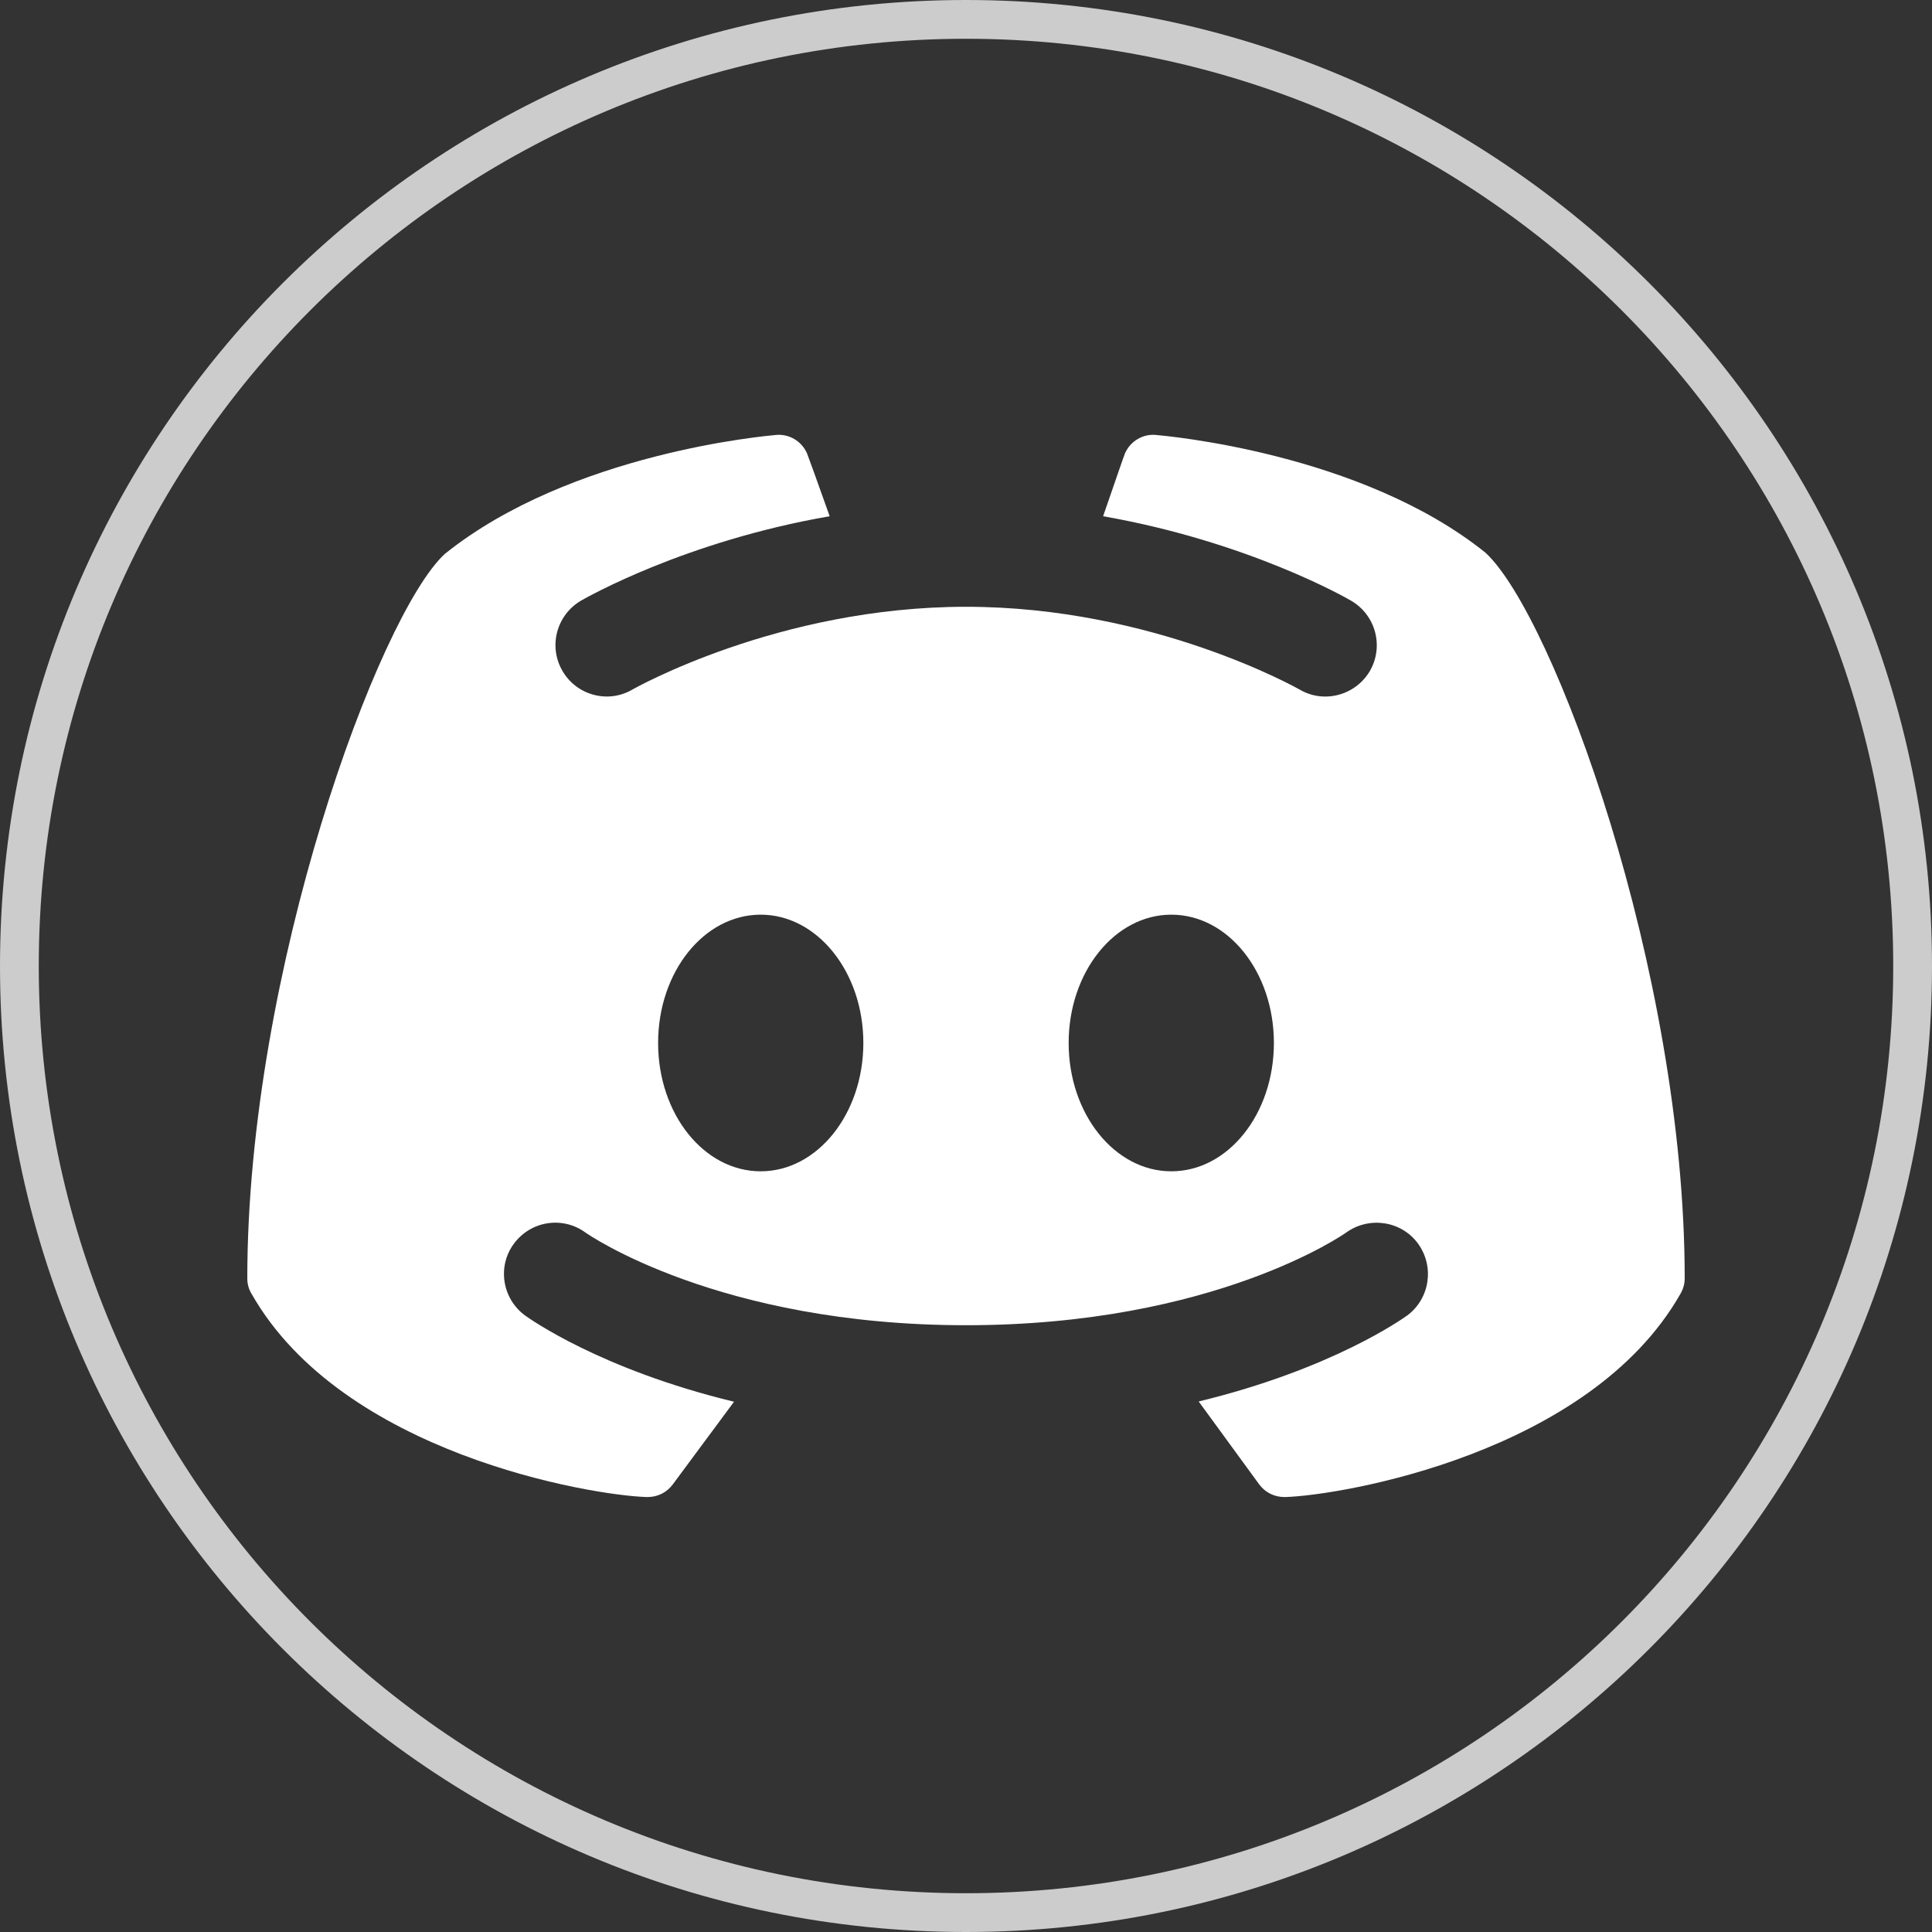 <?xml version="1.0" encoding="UTF-8"?>
<svg xmlns="http://www.w3.org/2000/svg" xmlns:xlink="http://www.w3.org/1999/xlink" viewBox="0 0 30 30" width="30px" height="30px">
<rect x="0" y="0" width="30" height="30" fill="#333333" stroke="none"/>
<g id="surface9676035">
<path style=" stroke:none;fill-rule:nonzero;fill:rgb(80%,80%,80%);fill-opacity:1;" d="M 0 15 C 0 6.715 6.715 0 15 0 C 23.285 0 30 6.715 30 15 C 30 23.285 23.285 30 15 30 C 6.715 30 0 23.285 0 15 Z M 15 29.398 C 22.953 29.398 29.398 22.953 29.398 15 C 29.398 7.047 22.953 0.602 15 0.602 C 7.047 0.602 0.602 7.047 0.602 15 C 0.602 22.953 7.047 29.398 15 29.398 Z M 15 29.398 "/>
<path style=" stroke:none;fill-rule:nonzero;fill:rgb(100%,100%,100%);fill-opacity:1;" d="M 23.066 8.582 C 21.133 7.027 18.078 6.766 17.949 6.754 C 17.746 6.734 17.551 6.852 17.469 7.039 C 17.465 7.043 17.293 7.539 17.129 8.016 C 19.375 8.41 20.902 9.281 20.98 9.328 C 21.363 9.551 21.492 10.039 21.27 10.422 C 21.121 10.672 20.855 10.816 20.578 10.816 C 20.441 10.816 20.305 10.781 20.18 10.707 C 20.156 10.695 17.918 9.422 15 9.422 C 12.082 9.422 9.844 10.695 9.82 10.707 C 9.441 10.93 8.953 10.797 8.734 10.418 C 8.512 10.039 8.641 9.551 9.02 9.328 C 9.102 9.281 10.633 8.406 12.883 8.016 C 12.711 7.531 12.535 7.043 12.531 7.039 C 12.449 6.852 12.254 6.734 12.051 6.754 C 11.922 6.766 8.867 7.027 6.906 8.602 C 5.883 9.547 3.84 15.074 3.84 19.852 C 3.84 19.938 3.863 20.02 3.906 20.09 C 5.316 22.57 9.164 23.219 10.043 23.246 C 10.047 23.246 10.051 23.246 10.055 23.246 C 10.211 23.246 10.355 23.176 10.449 23.047 L 11.398 21.766 C 9.316 21.262 8.219 20.473 8.152 20.426 C 7.797 20.164 7.719 19.664 7.98 19.312 C 8.242 18.957 8.738 18.879 9.094 19.141 C 9.121 19.16 11.152 20.578 15 20.578 C 18.863 20.578 20.887 19.152 20.906 19.137 C 21.262 18.883 21.762 18.957 22.02 19.312 C 22.277 19.668 22.203 20.164 21.852 20.426 C 21.785 20.473 20.691 21.258 18.613 21.762 L 19.551 23.047 C 19.645 23.176 19.789 23.246 19.945 23.246 C 19.949 23.246 19.953 23.246 19.957 23.246 C 20.836 23.219 24.684 22.57 26.094 20.09 C 26.137 20.016 26.16 19.934 26.16 19.852 C 26.16 15.074 24.117 9.547 23.066 8.582 Z M 11.812 18.188 C 10.93 18.188 10.219 17.297 10.219 16.195 C 10.219 15.094 10.93 14.203 11.812 14.203 C 12.691 14.203 13.406 15.094 13.406 16.195 C 13.406 17.297 12.691 18.188 11.812 18.188 Z M 18.188 18.188 C 17.309 18.188 16.594 17.297 16.594 16.195 C 16.594 15.094 17.309 14.203 18.188 14.203 C 19.07 14.203 19.781 15.094 19.781 16.195 C 19.781 17.297 19.07 18.188 18.188 18.188 Z M 18.188 18.188 "/>
</g>
</svg>
